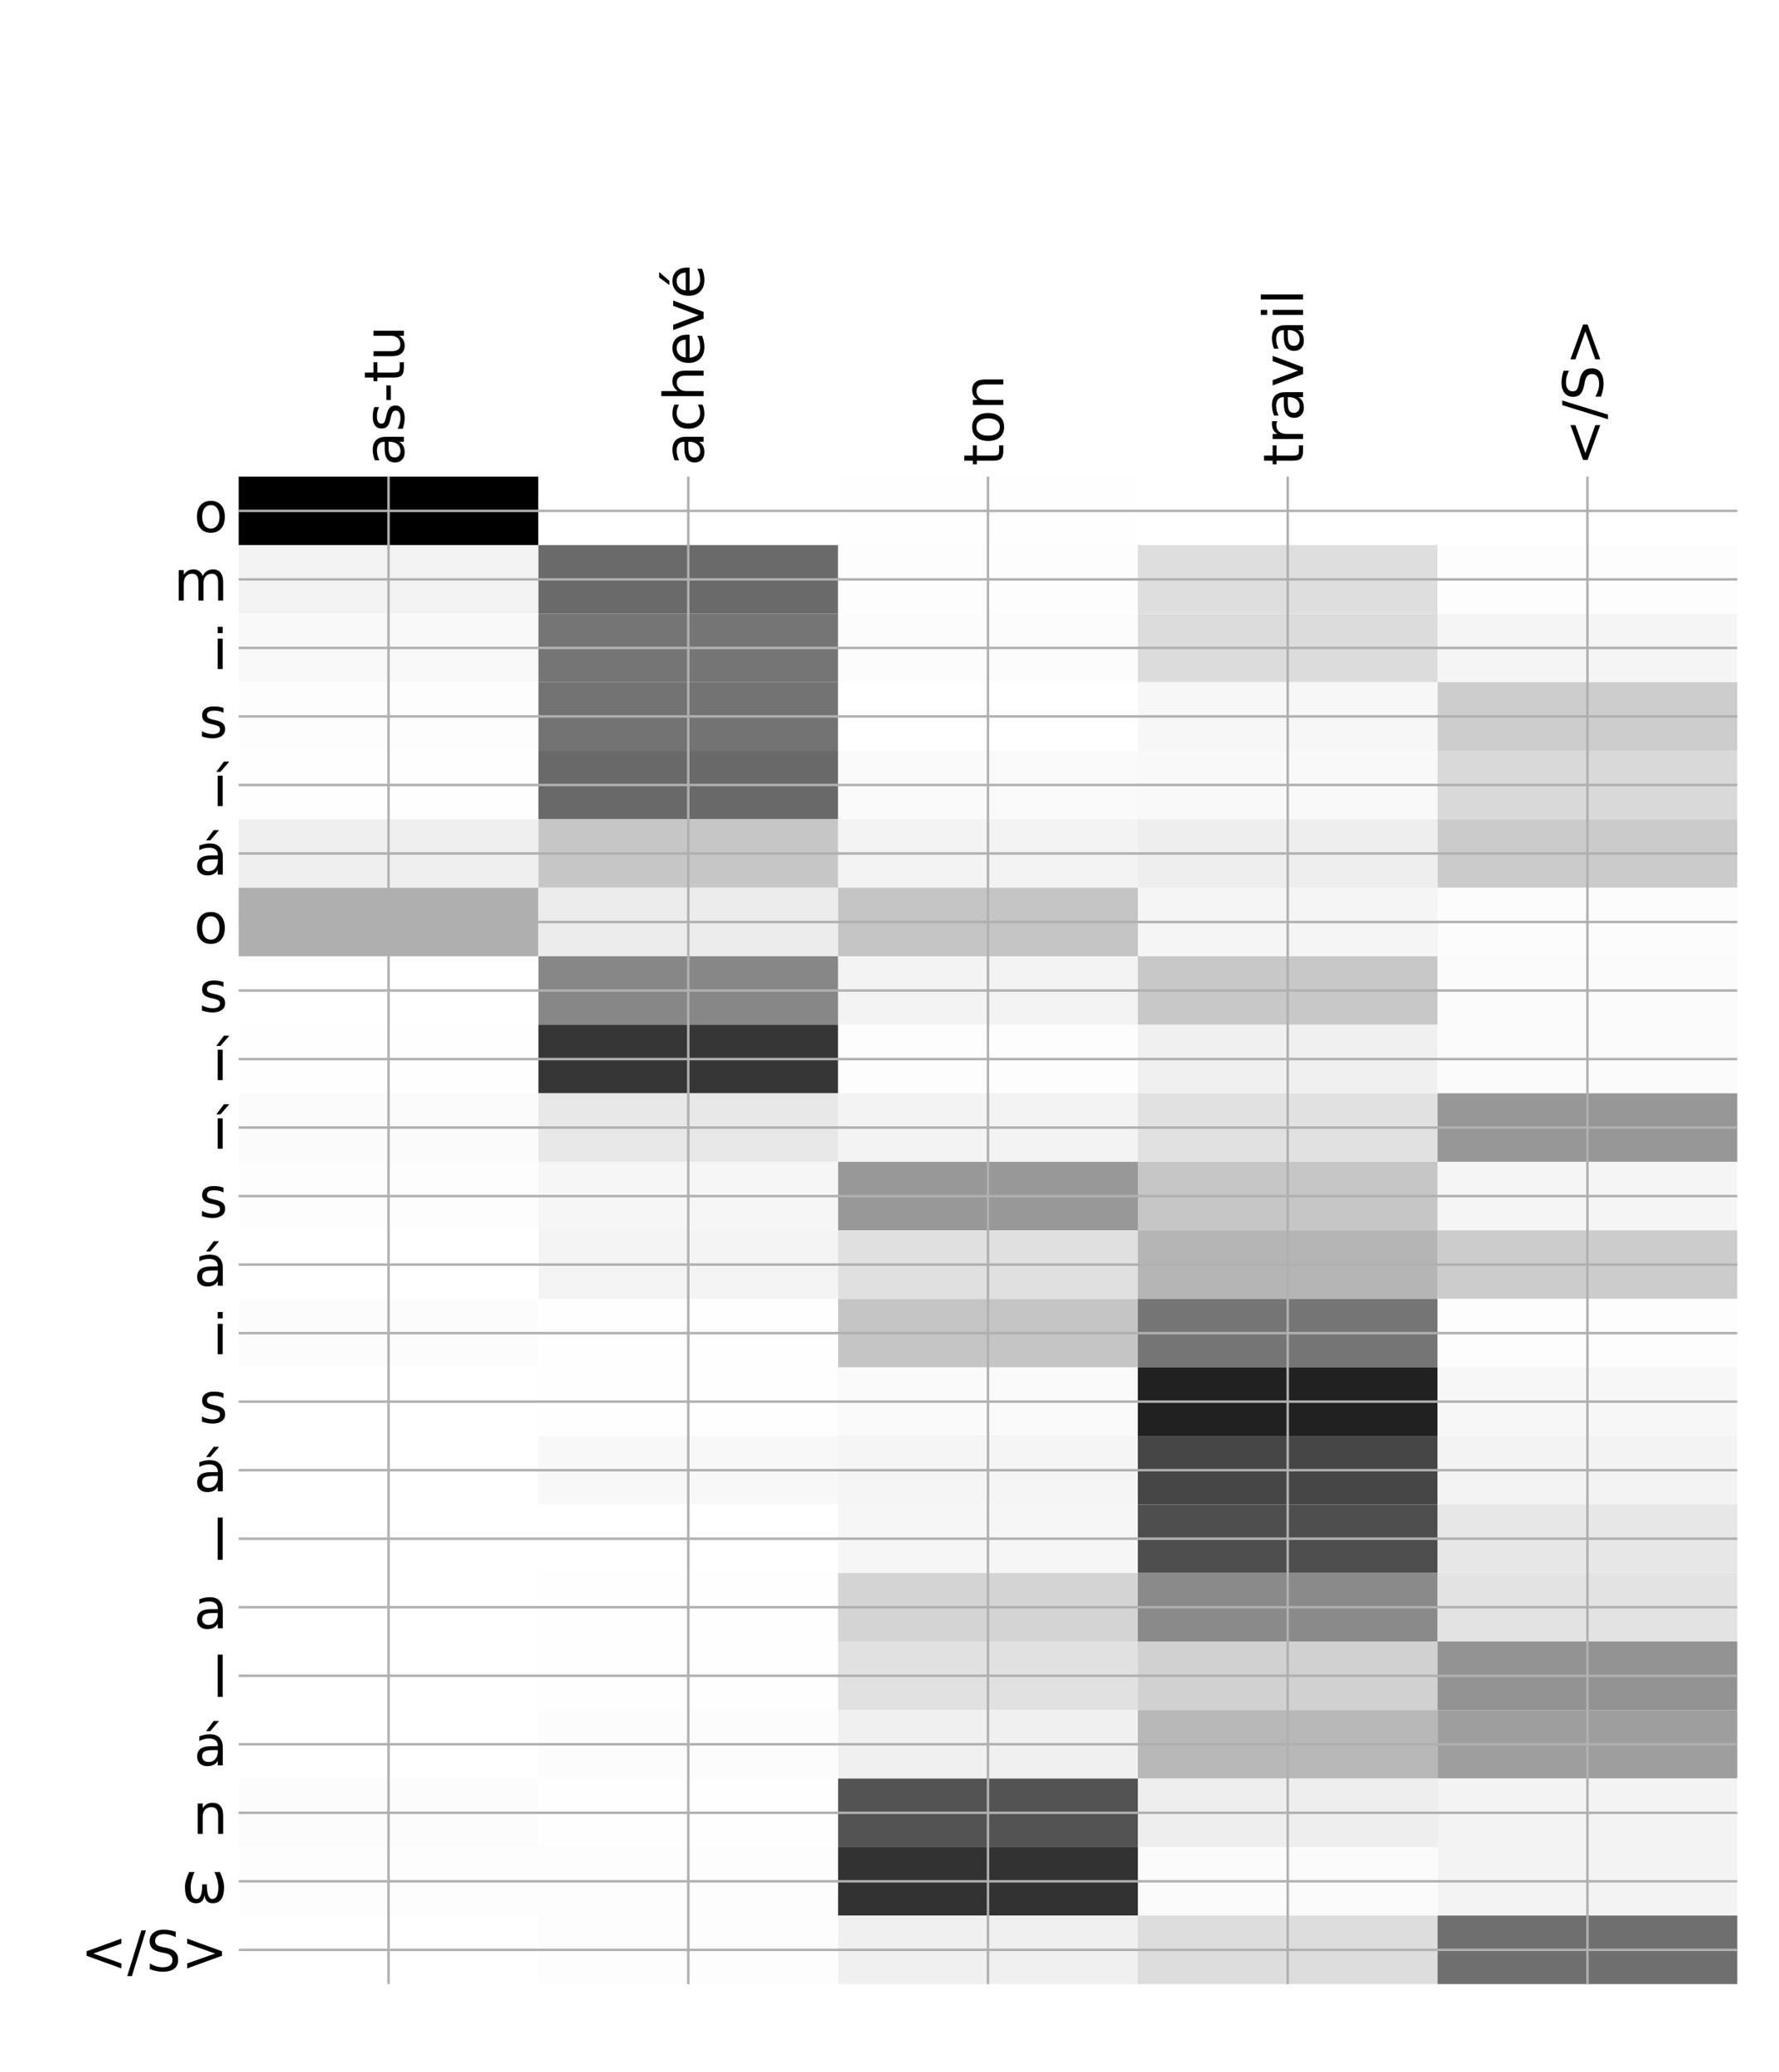 <?xml version="1.0" encoding="utf-8" standalone="no"?>
<!DOCTYPE svg PUBLIC "-//W3C//DTD SVG 1.1//EN"
  "http://www.w3.org/Graphics/SVG/1.1/DTD/svg11.dtd">
<!-- Created with matplotlib (http://matplotlib.org/) -->
<svg height="671pt" version="1.1" viewBox="0 0 576 671" width="576pt" xmlns="http://www.w3.org/2000/svg" xmlns:xlink="http://www.w3.org/1999/xlink">
 <defs>
  <style type="text/css">
*{stroke-linecap:butt;stroke-linejoin:round;}
  </style>
 </defs>
 <g id="figure_1">
  <g id="patch_1">
   <path d="M 0 672 
L 576 672 
L 576 0 
L 0 0 
z
" style="fill:#ffffff;"/>
  </g>
  <g id="axes_1">
   <g id="PolyCollection_1">
    <path clip-path="url(#p0126d42567)" d="M 77.275 154.331 
L 77.275 176.518 
L 174.32 176.518 
L 174.32 154.331 
L 77.275 154.331 
z
"/>
    <path clip-path="url(#p0126d42567)" d="M 174.32 154.331 
L 174.32 176.518 
L 271.365 176.518 
L 271.365 154.331 
L 174.32 154.331 
z
" style="fill:#ffffff;"/>
    <path clip-path="url(#p0126d42567)" d="M 271.365 154.331 
L 271.365 176.518 
L 368.41 176.518 
L 368.41 154.331 
L 271.365 154.331 
z
" style="fill:#fefefe;"/>
    <path clip-path="url(#p0126d42567)" d="M 368.41 154.331 
L 368.41 176.518 
L 465.455 176.518 
L 465.455 154.331 
L 368.41 154.331 
z
" style="fill:#ffffff;"/>
    <path clip-path="url(#p0126d42567)" d="M 465.455 154.331 
L 465.455 176.518 
L 562.5 176.518 
L 562.5 154.331 
L 465.455 154.331 
z
" style="fill:#ffffff;"/>
    <path clip-path="url(#p0126d42567)" d="M 77.275 176.518 
L 77.275 198.706 
L 174.32 198.706 
L 174.32 176.518 
L 77.275 176.518 
z
" style="fill:#f3f3f3;"/>
    <path clip-path="url(#p0126d42567)" d="M 174.32 176.518 
L 174.32 198.706 
L 271.365 198.706 
L 271.365 176.518 
L 174.32 176.518 
z
" style="fill:#6a6a6a;"/>
    <path clip-path="url(#p0126d42567)" d="M 271.365 176.518 
L 271.365 198.706 
L 368.41 198.706 
L 368.41 176.518 
L 271.365 176.518 
z
" style="fill:#fdfdfd;"/>
    <path clip-path="url(#p0126d42567)" d="M 368.41 176.518 
L 368.41 198.706 
L 465.455 198.706 
L 465.455 176.518 
L 368.41 176.518 
z
" style="fill:#dedede;"/>
    <path clip-path="url(#p0126d42567)" d="M 465.455 176.518 
L 465.455 198.706 
L 562.5 198.706 
L 562.5 176.518 
L 465.455 176.518 
z
" style="fill:#fdfdfd;"/>
    <path clip-path="url(#p0126d42567)" d="M 77.275 198.706 
L 77.275 220.894 
L 174.32 220.894 
L 174.32 198.706 
L 77.275 198.706 
z
" style="fill:#f9f9f9;"/>
    <path clip-path="url(#p0126d42567)" d="M 174.32 198.706 
L 174.32 220.894 
L 271.365 220.894 
L 271.365 198.706 
L 174.32 198.706 
z
" style="fill:#757575;"/>
    <path clip-path="url(#p0126d42567)" d="M 271.365 198.706 
L 271.365 220.894 
L 368.41 220.894 
L 368.41 198.706 
L 271.365 198.706 
z
" style="fill:#fcfcfc;"/>
    <path clip-path="url(#p0126d42567)" d="M 368.41 198.706 
L 368.41 220.894 
L 465.455 220.894 
L 465.455 198.706 
L 368.41 198.706 
z
" style="fill:#dcdcdc;"/>
    <path clip-path="url(#p0126d42567)" d="M 465.455 198.706 
L 465.455 220.894 
L 562.5 220.894 
L 562.5 198.706 
L 465.455 198.706 
z
" style="fill:#f5f5f5;"/>
    <path clip-path="url(#p0126d42567)" d="M 77.275 220.894 
L 77.275 243.081 
L 174.32 243.081 
L 174.32 220.894 
L 77.275 220.894 
z
" style="fill:#fdfdfd;"/>
    <path clip-path="url(#p0126d42567)" d="M 174.32 220.894 
L 174.32 243.081 
L 271.365 243.081 
L 271.365 220.894 
L 174.32 220.894 
z
" style="fill:#737373;"/>
    <path clip-path="url(#p0126d42567)" d="M 271.365 220.894 
L 271.365 243.081 
L 368.41 243.081 
L 368.41 220.894 
L 271.365 220.894 
z
" style="fill:#ffffff;"/>
    <path clip-path="url(#p0126d42567)" d="M 368.41 220.894 
L 368.41 243.081 
L 465.455 243.081 
L 465.455 220.894 
L 368.41 220.894 
z
" style="fill:#f7f7f7;"/>
    <path clip-path="url(#p0126d42567)" d="M 465.455 220.894 
L 465.455 243.081 
L 562.5 243.081 
L 562.5 220.894 
L 465.455 220.894 
z
" style="fill:#cdcdcd;"/>
    <path clip-path="url(#p0126d42567)" d="M 77.275 243.081 
L 77.275 265.269 
L 174.32 265.269 
L 174.32 243.081 
L 77.275 243.081 
z
" style="fill:#fefefe;"/>
    <path clip-path="url(#p0126d42567)" d="M 174.32 243.081 
L 174.32 265.269 
L 271.365 265.269 
L 271.365 243.081 
L 174.32 243.081 
z
" style="fill:#696969;"/>
    <path clip-path="url(#p0126d42567)" d="M 271.365 243.081 
L 271.365 265.269 
L 368.41 265.269 
L 368.41 243.081 
L 271.365 243.081 
z
" style="fill:#fafafa;"/>
    <path clip-path="url(#p0126d42567)" d="M 368.41 243.081 
L 368.41 265.269 
L 465.455 265.269 
L 465.455 243.081 
L 368.41 243.081 
z
" style="fill:#f9f9f9;"/>
    <path clip-path="url(#p0126d42567)" d="M 465.455 243.081 
L 465.455 265.269 
L 562.5 265.269 
L 562.5 243.081 
L 465.455 243.081 
z
" style="fill:#d9d9d9;"/>
    <path clip-path="url(#p0126d42567)" d="M 77.275 265.269 
L 77.275 287.457 
L 174.32 287.457 
L 174.32 265.269 
L 77.275 265.269 
z
" style="fill:#efefef;"/>
    <path clip-path="url(#p0126d42567)" d="M 174.32 265.269 
L 174.32 287.457 
L 271.365 287.457 
L 271.365 265.269 
L 174.32 265.269 
z
" style="fill:#c6c6c6;"/>
    <path clip-path="url(#p0126d42567)" d="M 271.365 265.269 
L 271.365 287.457 
L 368.41 287.457 
L 368.41 265.269 
L 271.365 265.269 
z
" style="fill:#f3f3f3;"/>
    <path clip-path="url(#p0126d42567)" d="M 368.41 265.269 
L 368.41 287.457 
L 465.455 287.457 
L 465.455 265.269 
L 368.41 265.269 
z
" style="fill:#eeeeee;"/>
    <path clip-path="url(#p0126d42567)" d="M 465.455 265.269 
L 465.455 287.457 
L 562.5 287.457 
L 562.5 265.269 
L 465.455 265.269 
z
" style="fill:#cbcbcb;"/>
    <path clip-path="url(#p0126d42567)" d="M 77.275 287.457 
L 77.275 309.644 
L 174.32 309.644 
L 174.32 287.457 
L 77.275 287.457 
z
" style="fill:#afafaf;"/>
    <path clip-path="url(#p0126d42567)" d="M 174.32 287.457 
L 174.32 309.644 
L 271.365 309.644 
L 271.365 287.457 
L 174.32 287.457 
z
" style="fill:#ececec;"/>
    <path clip-path="url(#p0126d42567)" d="M 271.365 287.457 
L 271.365 309.644 
L 368.41 309.644 
L 368.41 287.457 
L 271.365 287.457 
z
" style="fill:#c5c5c5;"/>
    <path clip-path="url(#p0126d42567)" d="M 368.41 287.457 
L 368.41 309.644 
L 465.455 309.644 
L 465.455 287.457 
L 368.41 287.457 
z
" style="fill:#f5f5f5;"/>
    <path clip-path="url(#p0126d42567)" d="M 465.455 287.457 
L 465.455 309.644 
L 562.5 309.644 
L 562.5 287.457 
L 465.455 287.457 
z
" style="fill:#fcfcfc;"/>
    <path clip-path="url(#p0126d42567)" d="M 77.275 309.644 
L 77.275 331.832 
L 174.32 331.832 
L 174.32 309.644 
L 77.275 309.644 
z
" style="fill:#ffffff;"/>
    <path clip-path="url(#p0126d42567)" d="M 174.32 309.644 
L 174.32 331.832 
L 271.365 331.832 
L 271.365 309.644 
L 174.32 309.644 
z
" style="fill:#878787;"/>
    <path clip-path="url(#p0126d42567)" d="M 271.365 309.644 
L 271.365 331.832 
L 368.41 331.832 
L 368.41 309.644 
L 271.365 309.644 
z
" style="fill:#f3f3f3;"/>
    <path clip-path="url(#p0126d42567)" d="M 368.41 309.644 
L 368.41 331.832 
L 465.455 331.832 
L 465.455 309.644 
L 368.41 309.644 
z
" style="fill:#c8c8c8;"/>
    <path clip-path="url(#p0126d42567)" d="M 465.455 309.644 
L 465.455 331.832 
L 562.5 331.832 
L 562.5 309.644 
L 465.455 309.644 
z
" style="fill:#fbfbfb;"/>
    <path clip-path="url(#p0126d42567)" d="M 77.275 331.832 
L 77.275 354.02 
L 174.32 354.02 
L 174.32 331.832 
L 77.275 331.832 
z
" style="fill:#fefefe;"/>
    <path clip-path="url(#p0126d42567)" d="M 174.32 331.832 
L 174.32 354.02 
L 271.365 354.02 
L 271.365 331.832 
L 174.32 331.832 
z
" style="fill:#363636;"/>
    <path clip-path="url(#p0126d42567)" d="M 271.365 331.832 
L 271.365 354.02 
L 368.41 354.02 
L 368.41 331.832 
L 271.365 331.832 
z
" style="fill:#fdfdfd;"/>
    <path clip-path="url(#p0126d42567)" d="M 368.41 331.832 
L 368.41 354.02 
L 465.455 354.02 
L 465.455 331.832 
L 368.41 331.832 
z
" style="fill:#f0f0f0;"/>
    <path clip-path="url(#p0126d42567)" d="M 465.455 331.832 
L 465.455 354.02 
L 562.5 354.02 
L 562.5 331.832 
L 465.455 331.832 
z
" style="fill:#fbfbfb;"/>
    <path clip-path="url(#p0126d42567)" d="M 77.275 354.02 
L 77.275 376.208 
L 174.32 376.208 
L 174.32 354.02 
L 77.275 354.02 
z
" style="fill:#fbfbfb;"/>
    <path clip-path="url(#p0126d42567)" d="M 174.32 354.02 
L 174.32 376.208 
L 271.365 376.208 
L 271.365 354.02 
L 174.32 354.02 
z
" style="fill:#e8e8e8;"/>
    <path clip-path="url(#p0126d42567)" d="M 271.365 354.02 
L 271.365 376.208 
L 368.41 376.208 
L 368.41 354.02 
L 271.365 354.02 
z
" style="fill:#f3f3f3;"/>
    <path clip-path="url(#p0126d42567)" d="M 368.41 354.02 
L 368.41 376.208 
L 465.455 376.208 
L 465.455 354.02 
L 368.41 354.02 
z
" style="fill:#e1e1e1;"/>
    <path clip-path="url(#p0126d42567)" d="M 465.455 354.02 
L 465.455 376.208 
L 562.5 376.208 
L 562.5 354.02 
L 465.455 354.02 
z
" style="fill:#979797;"/>
    <path clip-path="url(#p0126d42567)" d="M 77.275 376.208 
L 77.275 398.395 
L 174.32 398.395 
L 174.32 376.208 
L 77.275 376.208 
z
" style="fill:#fdfdfd;"/>
    <path clip-path="url(#p0126d42567)" d="M 174.32 376.208 
L 174.32 398.395 
L 271.365 398.395 
L 271.365 376.208 
L 174.32 376.208 
z
" style="fill:#f6f6f6;"/>
    <path clip-path="url(#p0126d42567)" d="M 271.365 376.208 
L 271.365 398.395 
L 368.41 398.395 
L 368.41 376.208 
L 271.365 376.208 
z
" style="fill:#989898;"/>
    <path clip-path="url(#p0126d42567)" d="M 368.41 376.208 
L 368.41 398.395 
L 465.455 398.395 
L 465.455 376.208 
L 368.41 376.208 
z
" style="fill:#c6c6c6;"/>
    <path clip-path="url(#p0126d42567)" d="M 465.455 376.208 
L 465.455 398.395 
L 562.5 398.395 
L 562.5 376.208 
L 465.455 376.208 
z
" style="fill:#f5f5f5;"/>
    <path clip-path="url(#p0126d42567)" d="M 77.275 398.395 
L 77.275 420.583 
L 174.32 420.583 
L 174.32 398.395 
L 77.275 398.395 
z
" style="fill:#ffffff;"/>
    <path clip-path="url(#p0126d42567)" d="M 174.32 398.395 
L 174.32 420.583 
L 271.365 420.583 
L 271.365 398.395 
L 174.32 398.395 
z
" style="fill:#f4f4f4;"/>
    <path clip-path="url(#p0126d42567)" d="M 271.365 398.395 
L 271.365 420.583 
L 368.41 420.583 
L 368.41 398.395 
L 271.365 398.395 
z
" style="fill:#e0e0e0;"/>
    <path clip-path="url(#p0126d42567)" d="M 368.41 398.395 
L 368.41 420.583 
L 465.455 420.583 
L 465.455 398.395 
L 368.41 398.395 
z
" style="fill:#b5b5b5;"/>
    <path clip-path="url(#p0126d42567)" d="M 465.455 398.395 
L 465.455 420.583 
L 562.5 420.583 
L 562.5 398.395 
L 465.455 398.395 
z
" style="fill:#cccccc;"/>
    <path clip-path="url(#p0126d42567)" d="M 77.275 420.583 
L 77.275 442.771 
L 174.32 442.771 
L 174.32 420.583 
L 77.275 420.583 
z
" style="fill:#fcfcfc;"/>
    <path clip-path="url(#p0126d42567)" d="M 174.32 420.583 
L 174.32 442.771 
L 271.365 442.771 
L 271.365 420.583 
L 174.32 420.583 
z
" style="fill:#fefefe;"/>
    <path clip-path="url(#p0126d42567)" d="M 271.365 420.583 
L 271.365 442.771 
L 368.41 442.771 
L 368.41 420.583 
L 271.365 420.583 
z
" style="fill:#c5c5c5;"/>
    <path clip-path="url(#p0126d42567)" d="M 368.41 420.583 
L 368.41 442.771 
L 465.455 442.771 
L 465.455 420.583 
L 368.41 420.583 
z
" style="fill:#757575;"/>
    <path clip-path="url(#p0126d42567)" d="M 465.455 420.583 
L 465.455 442.771 
L 562.5 442.771 
L 562.5 420.583 
L 465.455 420.583 
z
" style="fill:#fdfdfd;"/>
    <path clip-path="url(#p0126d42567)" d="M 77.275 442.771 
L 77.275 464.958 
L 174.32 464.958 
L 174.32 442.771 
L 77.275 442.771 
z
" style="fill:#ffffff;"/>
    <path clip-path="url(#p0126d42567)" d="M 174.32 442.771 
L 174.32 464.958 
L 271.365 464.958 
L 271.365 442.771 
L 174.32 442.771 
z
" style="fill:#fefefe;"/>
    <path clip-path="url(#p0126d42567)" d="M 271.365 442.771 
L 271.365 464.958 
L 368.41 464.958 
L 368.41 442.771 
L 271.365 442.771 
z
" style="fill:#fafafa;"/>
    <path clip-path="url(#p0126d42567)" d="M 368.41 442.771 
L 368.41 464.958 
L 465.455 464.958 
L 465.455 442.771 
L 368.41 442.771 
z
" style="fill:#212121;"/>
    <path clip-path="url(#p0126d42567)" d="M 465.455 442.771 
L 465.455 464.958 
L 562.5 464.958 
L 562.5 442.771 
L 465.455 442.771 
z
" style="fill:#f7f7f7;"/>
    <path clip-path="url(#p0126d42567)" d="M 77.275 464.958 
L 77.275 487.146 
L 174.32 487.146 
L 174.32 464.958 
L 77.275 464.958 
z
" style="fill:#ffffff;"/>
    <path clip-path="url(#p0126d42567)" d="M 174.32 464.958 
L 174.32 487.146 
L 271.365 487.146 
L 271.365 464.958 
L 174.32 464.958 
z
" style="fill:#f8f8f8;"/>
    <path clip-path="url(#p0126d42567)" d="M 271.365 464.958 
L 271.365 487.146 
L 368.41 487.146 
L 368.41 464.958 
L 271.365 464.958 
z
" style="fill:#f5f5f5;"/>
    <path clip-path="url(#p0126d42567)" d="M 368.41 464.958 
L 368.41 487.146 
L 465.455 487.146 
L 465.455 464.958 
L 368.41 464.958 
z
" style="fill:#464646;"/>
    <path clip-path="url(#p0126d42567)" d="M 465.455 464.958 
L 465.455 487.146 
L 562.5 487.146 
L 562.5 464.958 
L 465.455 464.958 
z
" style="fill:#f3f3f3;"/>
    <path clip-path="url(#p0126d42567)" d="M 77.275 487.146 
L 77.275 509.334 
L 174.32 509.334 
L 174.32 487.146 
L 77.275 487.146 
z
" style="fill:#ffffff;"/>
    <path clip-path="url(#p0126d42567)" d="M 174.32 487.146 
L 174.32 509.334 
L 271.365 509.334 
L 271.365 487.146 
L 174.32 487.146 
z
" style="fill:#ffffff;"/>
    <path clip-path="url(#p0126d42567)" d="M 271.365 487.146 
L 271.365 509.334 
L 368.41 509.334 
L 368.41 487.146 
L 271.365 487.146 
z
" style="fill:#f6f6f6;"/>
    <path clip-path="url(#p0126d42567)" d="M 368.41 487.146 
L 368.41 509.334 
L 465.455 509.334 
L 465.455 487.146 
L 368.41 487.146 
z
" style="fill:#4e4e4e;"/>
    <path clip-path="url(#p0126d42567)" d="M 465.455 487.146 
L 465.455 509.334 
L 562.5 509.334 
L 562.5 487.146 
L 465.455 487.146 
z
" style="fill:#e7e7e7;"/>
    <path clip-path="url(#p0126d42567)" d="M 77.275 509.334 
L 77.275 531.521 
L 174.32 531.521 
L 174.32 509.334 
L 77.275 509.334 
z
" style="fill:#ffffff;"/>
    <path clip-path="url(#p0126d42567)" d="M 174.32 509.334 
L 174.32 531.521 
L 271.365 531.521 
L 271.365 509.334 
L 174.32 509.334 
z
" style="fill:#fefefe;"/>
    <path clip-path="url(#p0126d42567)" d="M 271.365 509.334 
L 271.365 531.521 
L 368.41 531.521 
L 368.41 509.334 
L 271.365 509.334 
z
" style="fill:#d4d4d4;"/>
    <path clip-path="url(#p0126d42567)" d="M 368.41 509.334 
L 368.41 531.521 
L 465.455 531.521 
L 465.455 509.334 
L 368.41 509.334 
z
" style="fill:#8a8a8a;"/>
    <path clip-path="url(#p0126d42567)" d="M 465.455 509.334 
L 465.455 531.521 
L 562.5 531.521 
L 562.5 509.334 
L 465.455 509.334 
z
" style="fill:#e3e3e3;"/>
    <path clip-path="url(#p0126d42567)" d="M 77.275 531.521 
L 77.275 553.709 
L 174.32 553.709 
L 174.32 531.521 
L 77.275 531.521 
z
" style="fill:#ffffff;"/>
    <path clip-path="url(#p0126d42567)" d="M 174.32 531.521 
L 174.32 553.709 
L 271.365 553.709 
L 271.365 531.521 
L 174.32 531.521 
z
" style="fill:#fefefe;"/>
    <path clip-path="url(#p0126d42567)" d="M 271.365 531.521 
L 271.365 553.709 
L 368.41 553.709 
L 368.41 531.521 
L 271.365 531.521 
z
" style="fill:#e1e1e1;"/>
    <path clip-path="url(#p0126d42567)" d="M 368.41 531.521 
L 368.41 553.709 
L 465.455 553.709 
L 465.455 531.521 
L 368.41 531.521 
z
" style="fill:#d1d1d1;"/>
    <path clip-path="url(#p0126d42567)" d="M 465.455 531.521 
L 465.455 553.709 
L 562.5 553.709 
L 562.5 531.521 
L 465.455 531.521 
z
" style="fill:#939393;"/>
    <path clip-path="url(#p0126d42567)" d="M 77.275 553.709 
L 77.275 575.897 
L 174.32 575.897 
L 174.32 553.709 
L 77.275 553.709 
z
" style="fill:#ffffff;"/>
    <path clip-path="url(#p0126d42567)" d="M 174.32 553.709 
L 174.32 575.897 
L 271.365 575.897 
L 271.365 553.709 
L 174.32 553.709 
z
" style="fill:#fcfcfc;"/>
    <path clip-path="url(#p0126d42567)" d="M 271.365 553.709 
L 271.365 575.897 
L 368.41 575.897 
L 368.41 553.709 
L 271.365 553.709 
z
" style="fill:#f0f0f0;"/>
    <path clip-path="url(#p0126d42567)" d="M 368.41 553.709 
L 368.41 575.897 
L 465.455 575.897 
L 465.455 553.709 
L 368.41 553.709 
z
" style="fill:#b8b8b8;"/>
    <path clip-path="url(#p0126d42567)" d="M 465.455 553.709 
L 465.455 575.897 
L 562.5 575.897 
L 562.5 553.709 
L 465.455 553.709 
z
" style="fill:#9e9e9e;"/>
    <path clip-path="url(#p0126d42567)" d="M 77.275 575.897 
L 77.275 598.085 
L 174.32 598.085 
L 174.32 575.897 
L 77.275 575.897 
z
" style="fill:#fcfcfc;"/>
    <path clip-path="url(#p0126d42567)" d="M 174.32 575.897 
L 174.32 598.085 
L 271.365 598.085 
L 271.365 575.897 
L 174.32 575.897 
z
" style="fill:#fefefe;"/>
    <path clip-path="url(#p0126d42567)" d="M 271.365 575.897 
L 271.365 598.085 
L 368.41 598.085 
L 368.41 575.897 
L 271.365 575.897 
z
" style="fill:#535353;"/>
    <path clip-path="url(#p0126d42567)" d="M 368.41 575.897 
L 368.41 598.085 
L 465.455 598.085 
L 465.455 575.897 
L 368.41 575.897 
z
" style="fill:#eeeeee;"/>
    <path clip-path="url(#p0126d42567)" d="M 465.455 575.897 
L 465.455 598.085 
L 562.5 598.085 
L 562.5 575.897 
L 465.455 575.897 
z
" style="fill:#f3f3f3;"/>
    <path clip-path="url(#p0126d42567)" d="M 77.275 598.085 
L 77.275 620.272 
L 174.32 620.272 
L 174.32 598.085 
L 77.275 598.085 
z
" style="fill:#fdfdfd;"/>
    <path clip-path="url(#p0126d42567)" d="M 174.32 598.085 
L 174.32 620.272 
L 271.365 620.272 
L 271.365 598.085 
L 174.32 598.085 
z
" style="fill:#fdfdfd;"/>
    <path clip-path="url(#p0126d42567)" d="M 271.365 598.085 
L 271.365 620.272 
L 368.41 620.272 
L 368.41 598.085 
L 271.365 598.085 
z
" style="fill:#323232;"/>
    <path clip-path="url(#p0126d42567)" d="M 368.41 598.085 
L 368.41 620.272 
L 465.455 620.272 
L 465.455 598.085 
L 368.41 598.085 
z
" style="fill:#fbfbfb;"/>
    <path clip-path="url(#p0126d42567)" d="M 465.455 598.085 
L 465.455 620.272 
L 562.5 620.272 
L 562.5 598.085 
L 465.455 598.085 
z
" style="fill:#f3f3f3;"/>
    <path clip-path="url(#p0126d42567)" d="M 77.275 620.272 
L 77.275 642.46 
L 174.32 642.46 
L 174.32 620.272 
L 77.275 620.272 
z
" style="fill:#ffffff;"/>
    <path clip-path="url(#p0126d42567)" d="M 174.32 620.272 
L 174.32 642.46 
L 271.365 642.46 
L 271.365 620.272 
L 174.32 620.272 
z
" style="fill:#fdfdfd;"/>
    <path clip-path="url(#p0126d42567)" d="M 271.365 620.272 
L 271.365 642.46 
L 368.41 642.46 
L 368.41 620.272 
L 271.365 620.272 
z
" style="fill:#f0f0f0;"/>
    <path clip-path="url(#p0126d42567)" d="M 368.41 620.272 
L 368.41 642.46 
L 465.455 642.46 
L 465.455 620.272 
L 368.41 620.272 
z
" style="fill:#dddddd;"/>
    <path clip-path="url(#p0126d42567)" d="M 465.455 620.272 
L 465.455 642.46 
L 562.5 642.46 
L 562.5 620.272 
L 465.455 620.272 
z
" style="fill:#6f6f6f;"/>
   </g>
   <g id="matplotlib.axis_1">
    <g id="xtick_1">
     <g id="line2d_1">
      <path clip-path="url(#p0126d42567)" d="M 125.797 642.46 
L 125.797 154.331 
" style="fill:none;stroke:#b0b0b0;stroke-linecap:square;stroke-width:0.8;"/>
     </g>
     <g id="line2d_2"/>
     <g id="text_1">
      <!-- as-tu -->
      <defs>
       <path d="M 34.281 27.484 
Q 23.391 27.484 19.188 25 
Q 14.984 22.516 14.984 16.5 
Q 14.984 11.719 18.141 8.906 
Q 21.297 6.109 26.703 6.109 
Q 34.188 6.109 38.703 11.406 
Q 43.219 16.703 43.219 25.484 
L 43.219 27.484 
z
M 52.203 31.203 
L 52.203 0 
L 43.219 0 
L 43.219 8.297 
Q 40.141 3.328 35.547 0.953 
Q 30.953 -1.422 24.312 -1.422 
Q 15.922 -1.422 10.953 3.297 
Q 6 8.016 6 15.922 
Q 6 25.141 12.172 29.828 
Q 18.359 34.516 30.609 34.516 
L 43.219 34.516 
L 43.219 35.406 
Q 43.219 41.609 39.141 45 
Q 35.062 48.391 27.688 48.391 
Q 23 48.391 18.547 47.266 
Q 14.109 46.141 10.016 43.891 
L 10.016 52.203 
Q 14.938 54.109 19.578 55.047 
Q 24.219 56 28.609 56 
Q 40.484 56 46.344 49.844 
Q 52.203 43.703 52.203 31.203 
z
" id="DejaVuSans-61"/>
       <path d="M 44.281 53.078 
L 44.281 44.578 
Q 40.484 46.531 36.375 47.5 
Q 32.281 48.484 27.875 48.484 
Q 21.188 48.484 17.844 46.438 
Q 14.5 44.391 14.5 40.281 
Q 14.5 37.156 16.891 35.375 
Q 19.281 33.594 26.516 31.984 
L 29.594 31.297 
Q 39.156 29.25 43.188 25.516 
Q 47.219 21.781 47.219 15.094 
Q 47.219 7.469 41.188 3.016 
Q 35.156 -1.422 24.609 -1.422 
Q 20.219 -1.422 15.453 -0.562 
Q 10.688 0.297 5.422 2 
L 5.422 11.281 
Q 10.406 8.688 15.234 7.391 
Q 20.062 6.109 24.812 6.109 
Q 31.156 6.109 34.562 8.281 
Q 37.984 10.453 37.984 14.406 
Q 37.984 18.062 35.516 20.016 
Q 33.062 21.969 24.703 23.781 
L 21.578 24.516 
Q 13.234 26.266 9.516 29.906 
Q 5.812 33.547 5.812 39.891 
Q 5.812 47.609 11.281 51.797 
Q 16.75 56 26.812 56 
Q 31.781 56 36.172 55.266 
Q 40.578 54.547 44.281 53.078 
z
" id="DejaVuSans-73"/>
       <path d="M 4.891 31.391 
L 31.203 31.391 
L 31.203 23.391 
L 4.891 23.391 
z
" id="DejaVuSans-2d"/>
       <path d="M 18.312 70.219 
L 18.312 54.688 
L 36.812 54.688 
L 36.812 47.703 
L 18.312 47.703 
L 18.312 18.016 
Q 18.312 11.328 20.141 9.422 
Q 21.969 7.516 27.594 7.516 
L 36.812 7.516 
L 36.812 0 
L 27.594 0 
Q 17.188 0 13.234 3.875 
Q 9.281 7.766 9.281 18.016 
L 9.281 47.703 
L 2.688 47.703 
L 2.688 54.688 
L 9.281 54.688 
L 9.281 70.219 
z
" id="DejaVuSans-74"/>
       <path d="M 8.5 21.578 
L 8.5 54.688 
L 17.484 54.688 
L 17.484 21.922 
Q 17.484 14.156 20.5 10.266 
Q 23.531 6.391 29.594 6.391 
Q 36.859 6.391 41.078 11.031 
Q 45.312 15.672 45.312 23.688 
L 45.312 54.688 
L 54.297 54.688 
L 54.297 0 
L 45.312 0 
L 45.312 8.406 
Q 42.047 3.422 37.719 1 
Q 33.406 -1.422 27.688 -1.422 
Q 18.266 -1.422 13.375 4.438 
Q 8.5 10.297 8.5 21.578 
z
M 31.109 56 
z
" id="DejaVuSans-75"/>
      </defs>
      <g transform="translate(130.764 150.831)rotate(-90)scale(0.18 -0.18)">
       <use xlink:href="#DejaVuSans-61"/>
       <use x="61.279" xlink:href="#DejaVuSans-73"/>
       <use x="113.379" xlink:href="#DejaVuSans-2d"/>
       <use x="149.463" xlink:href="#DejaVuSans-74"/>
       <use x="188.672" xlink:href="#DejaVuSans-75"/>
      </g>
     </g>
    </g>
    <g id="xtick_2">
     <g id="line2d_3">
      <path clip-path="url(#p0126d42567)" d="M 222.843 642.46 
L 222.843 154.331 
" style="fill:none;stroke:#b0b0b0;stroke-linecap:square;stroke-width:0.8;"/>
     </g>
     <g id="line2d_4"/>
     <g id="text_2">
      <!-- achevé -->
      <defs>
       <path d="M 48.781 52.594 
L 48.781 44.188 
Q 44.969 46.297 41.141 47.344 
Q 37.312 48.391 33.406 48.391 
Q 24.656 48.391 19.812 42.844 
Q 14.984 37.312 14.984 27.297 
Q 14.984 17.281 19.812 11.734 
Q 24.656 6.203 33.406 6.203 
Q 37.312 6.203 41.141 7.25 
Q 44.969 8.297 48.781 10.406 
L 48.781 2.094 
Q 45.016 0.344 40.984 -0.531 
Q 36.969 -1.422 32.422 -1.422 
Q 20.062 -1.422 12.781 6.344 
Q 5.516 14.109 5.516 27.297 
Q 5.516 40.672 12.859 48.328 
Q 20.219 56 33.016 56 
Q 37.156 56 41.109 55.141 
Q 45.062 54.297 48.781 52.594 
z
" id="DejaVuSans-63"/>
       <path d="M 54.891 33.016 
L 54.891 0 
L 45.906 0 
L 45.906 32.719 
Q 45.906 40.484 42.875 44.328 
Q 39.844 48.188 33.797 48.188 
Q 26.516 48.188 22.312 43.547 
Q 18.109 38.922 18.109 30.906 
L 18.109 0 
L 9.078 0 
L 9.078 75.984 
L 18.109 75.984 
L 18.109 46.188 
Q 21.344 51.125 25.703 53.562 
Q 30.078 56 35.797 56 
Q 45.219 56 50.047 50.172 
Q 54.891 44.344 54.891 33.016 
z
" id="DejaVuSans-68"/>
       <path d="M 56.203 29.594 
L 56.203 25.203 
L 14.891 25.203 
Q 15.484 15.922 20.484 11.062 
Q 25.484 6.203 34.422 6.203 
Q 39.594 6.203 44.453 7.469 
Q 49.312 8.734 54.109 11.281 
L 54.109 2.781 
Q 49.266 0.734 44.188 -0.344 
Q 39.109 -1.422 33.891 -1.422 
Q 20.797 -1.422 13.156 6.188 
Q 5.516 13.812 5.516 26.812 
Q 5.516 40.234 12.766 48.109 
Q 20.016 56 32.328 56 
Q 43.359 56 49.781 48.891 
Q 56.203 41.797 56.203 29.594 
z
M 47.219 32.234 
Q 47.125 39.594 43.094 43.984 
Q 39.062 48.391 32.422 48.391 
Q 24.906 48.391 20.391 44.141 
Q 15.875 39.891 15.188 32.172 
z
" id="DejaVuSans-65"/>
       <path d="M 2.984 54.688 
L 12.5 54.688 
L 29.594 8.797 
L 46.688 54.688 
L 56.203 54.688 
L 35.688 0 
L 23.484 0 
z
" id="DejaVuSans-76"/>
       <path d="M 56.203 29.594 
L 56.203 25.203 
L 14.891 25.203 
Q 15.484 15.922 20.484 11.062 
Q 25.484 6.203 34.422 6.203 
Q 39.594 6.203 44.453 7.469 
Q 49.312 8.734 54.109 11.281 
L 54.109 2.781 
Q 49.266 0.734 44.188 -0.344 
Q 39.109 -1.422 33.891 -1.422 
Q 20.797 -1.422 13.156 6.188 
Q 5.516 13.812 5.516 26.812 
Q 5.516 40.234 12.766 48.109 
Q 20.016 56 32.328 56 
Q 43.359 56 49.781 48.891 
Q 56.203 41.797 56.203 29.594 
z
M 47.219 32.234 
Q 47.125 39.594 43.094 43.984 
Q 39.062 48.391 32.422 48.391 
Q 24.906 48.391 20.391 44.141 
Q 15.875 39.891 15.188 32.172 
z
M 38.531 79.984 
L 48.25 79.984 
L 32.344 61.625 
L 24.859 61.625 
z
" id="DejaVuSans-e9"/>
      </defs>
      <g transform="translate(227.809 150.831)rotate(-90)scale(0.18 -0.18)">
       <use xlink:href="#DejaVuSans-61"/>
       <use x="61.279" xlink:href="#DejaVuSans-63"/>
       <use x="116.26" xlink:href="#DejaVuSans-68"/>
       <use x="179.639" xlink:href="#DejaVuSans-65"/>
       <use x="241.162" xlink:href="#DejaVuSans-76"/>
       <use x="300.342" xlink:href="#DejaVuSans-e9"/>
      </g>
     </g>
    </g>
    <g id="xtick_3">
     <g id="line2d_5">
      <path clip-path="url(#p0126d42567)" d="M 319.887 642.46 
L 319.887 154.331 
" style="fill:none;stroke:#b0b0b0;stroke-linecap:square;stroke-width:0.8;"/>
     </g>
     <g id="line2d_6"/>
     <g id="text_3">
      <!-- ton -->
      <defs>
       <path d="M 30.609 48.391 
Q 23.391 48.391 19.188 42.75 
Q 14.984 37.109 14.984 27.297 
Q 14.984 17.484 19.156 11.844 
Q 23.344 6.203 30.609 6.203 
Q 37.797 6.203 41.984 11.859 
Q 46.188 17.531 46.188 27.297 
Q 46.188 37.016 41.984 42.703 
Q 37.797 48.391 30.609 48.391 
z
M 30.609 56 
Q 42.328 56 49.016 48.375 
Q 55.719 40.766 55.719 27.297 
Q 55.719 13.875 49.016 6.219 
Q 42.328 -1.422 30.609 -1.422 
Q 18.844 -1.422 12.172 6.219 
Q 5.516 13.875 5.516 27.297 
Q 5.516 40.766 12.172 48.375 
Q 18.844 56 30.609 56 
z
" id="DejaVuSans-6f"/>
       <path d="M 54.891 33.016 
L 54.891 0 
L 45.906 0 
L 45.906 32.719 
Q 45.906 40.484 42.875 44.328 
Q 39.844 48.188 33.797 48.188 
Q 26.516 48.188 22.312 43.547 
Q 18.109 38.922 18.109 30.906 
L 18.109 0 
L 9.078 0 
L 9.078 54.688 
L 18.109 54.688 
L 18.109 46.188 
Q 21.344 51.125 25.703 53.562 
Q 30.078 56 35.797 56 
Q 45.219 56 50.047 50.172 
Q 54.891 44.344 54.891 33.016 
z
" id="DejaVuSans-6e"/>
      </defs>
      <g transform="translate(324.854 150.831)rotate(-90)scale(0.18 -0.18)">
       <use xlink:href="#DejaVuSans-74"/>
       <use x="39.209" xlink:href="#DejaVuSans-6f"/>
       <use x="100.391" xlink:href="#DejaVuSans-6e"/>
      </g>
     </g>
    </g>
    <g id="xtick_4">
     <g id="line2d_7">
      <path clip-path="url(#p0126d42567)" d="M 416.933 642.46 
L 416.933 154.331 
" style="fill:none;stroke:#b0b0b0;stroke-linecap:square;stroke-width:0.8;"/>
     </g>
     <g id="line2d_8"/>
     <g id="text_4">
      <!-- travail -->
      <defs>
       <path d="M 41.109 46.297 
Q 39.594 47.172 37.812 47.578 
Q 36.031 48 33.891 48 
Q 26.266 48 22.188 43.047 
Q 18.109 38.094 18.109 28.812 
L 18.109 0 
L 9.078 0 
L 9.078 54.688 
L 18.109 54.688 
L 18.109 46.188 
Q 20.953 51.172 25.484 53.578 
Q 30.031 56 36.531 56 
Q 37.453 56 38.578 55.875 
Q 39.703 55.766 41.062 55.516 
z
" id="DejaVuSans-72"/>
       <path d="M 9.422 54.688 
L 18.406 54.688 
L 18.406 0 
L 9.422 0 
z
M 9.422 75.984 
L 18.406 75.984 
L 18.406 64.594 
L 9.422 64.594 
z
" id="DejaVuSans-69"/>
       <path d="M 9.422 75.984 
L 18.406 75.984 
L 18.406 0 
L 9.422 0 
z
" id="DejaVuSans-6c"/>
      </defs>
      <g transform="translate(421.899 150.831)rotate(-90)scale(0.18 -0.18)">
       <use xlink:href="#DejaVuSans-74"/>
       <use x="39.209" xlink:href="#DejaVuSans-72"/>
       <use x="80.322" xlink:href="#DejaVuSans-61"/>
       <use x="141.602" xlink:href="#DejaVuSans-76"/>
       <use x="200.781" xlink:href="#DejaVuSans-61"/>
       <use x="262.061" xlink:href="#DejaVuSans-69"/>
       <use x="289.844" xlink:href="#DejaVuSans-6c"/>
      </g>
     </g>
    </g>
    <g id="xtick_5">
     <g id="line2d_9">
      <path clip-path="url(#p0126d42567)" d="M 513.977 642.46 
L 513.977 154.331 
" style="fill:none;stroke:#b0b0b0;stroke-linecap:square;stroke-width:0.8;"/>
     </g>
     <g id="line2d_10"/>
     <g id="text_5">
      <!-- &lt;/S&gt; -->
      <defs>
       <path d="M 73.188 49.219 
L 22.797 31.297 
L 73.188 13.484 
L 73.188 4.594 
L 10.594 27.297 
L 10.594 35.406 
L 73.188 58.109 
z
" id="DejaVuSans-3c"/>
       <path d="M 25.391 72.906 
L 33.688 72.906 
L 8.297 -9.281 
L 0 -9.281 
z
" id="DejaVuSans-2f"/>
       <path d="M 53.516 70.516 
L 53.516 60.891 
Q 47.906 63.578 42.922 64.891 
Q 37.938 66.219 33.297 66.219 
Q 25.25 66.219 20.875 63.094 
Q 16.5 59.969 16.5 54.203 
Q 16.5 49.359 19.406 46.891 
Q 22.312 44.438 30.422 42.922 
L 36.375 41.703 
Q 47.406 39.594 52.656 34.297 
Q 57.906 29 57.906 20.125 
Q 57.906 9.516 50.797 4.047 
Q 43.703 -1.422 29.984 -1.422 
Q 24.812 -1.422 18.969 -0.25 
Q 13.141 0.922 6.891 3.219 
L 6.891 13.375 
Q 12.891 10.016 18.656 8.297 
Q 24.422 6.594 29.984 6.594 
Q 38.422 6.594 43.016 9.906 
Q 47.609 13.234 47.609 19.391 
Q 47.609 24.75 44.312 27.781 
Q 41.016 30.812 33.5 32.328 
L 27.484 33.5 
Q 16.453 35.688 11.516 40.375 
Q 6.594 45.062 6.594 53.422 
Q 6.594 63.094 13.406 68.656 
Q 20.219 74.219 32.172 74.219 
Q 37.312 74.219 42.625 73.281 
Q 47.953 72.359 53.516 70.516 
z
" id="DejaVuSans-53"/>
       <path d="M 10.594 49.219 
L 10.594 58.109 
L 73.188 35.406 
L 73.188 27.297 
L 10.594 4.594 
L 10.594 13.484 
L 60.891 31.297 
z
" id="DejaVuSans-3e"/>
      </defs>
      <g transform="translate(518.944 150.831)rotate(-90)scale(0.18 -0.18)">
       <use xlink:href="#DejaVuSans-3c"/>
       <use x="83.789" xlink:href="#DejaVuSans-2f"/>
       <use x="117.48" xlink:href="#DejaVuSans-53"/>
       <use x="180.957" xlink:href="#DejaVuSans-3e"/>
      </g>
     </g>
    </g>
   </g>
   <g id="matplotlib.axis_2">
    <g id="ytick_1">
     <g id="line2d_11">
      <path clip-path="url(#p0126d42567)" d="M 77.275 165.424 
L 562.5 165.424 
" style="fill:none;stroke:#b0b0b0;stroke-linecap:square;stroke-width:0.8;"/>
     </g>
     <g id="line2d_12"/>
     <g id="text_6">
      <!-- o -->
      <g transform="translate(62.761 172.263)scale(0.18 -0.18)">
       <use xlink:href="#DejaVuSans-6f"/>
      </g>
     </g>
    </g>
    <g id="ytick_2">
     <g id="line2d_13">
      <path clip-path="url(#p0126d42567)" d="M 77.275 187.612 
L 562.5 187.612 
" style="fill:none;stroke:#b0b0b0;stroke-linecap:square;stroke-width:0.8;"/>
     </g>
     <g id="line2d_14"/>
     <g id="text_7">
      <!-- m -->
      <defs>
       <path d="M 52 44.188 
Q 55.375 50.25 60.062 53.125 
Q 64.75 56 71.094 56 
Q 79.641 56 84.281 50.016 
Q 88.922 44.047 88.922 33.016 
L 88.922 0 
L 79.891 0 
L 79.891 32.719 
Q 79.891 40.578 77.094 44.375 
Q 74.312 48.188 68.609 48.188 
Q 61.625 48.188 57.562 43.547 
Q 53.516 38.922 53.516 30.906 
L 53.516 0 
L 44.484 0 
L 44.484 32.719 
Q 44.484 40.625 41.703 44.406 
Q 38.922 48.188 33.109 48.188 
Q 26.219 48.188 22.156 43.531 
Q 18.109 38.875 18.109 30.906 
L 18.109 0 
L 9.078 0 
L 9.078 54.688 
L 18.109 54.688 
L 18.109 46.188 
Q 21.188 51.219 25.484 53.609 
Q 29.781 56 35.688 56 
Q 41.656 56 45.828 52.969 
Q 50 49.953 52 44.188 
z
" id="DejaVuSans-6d"/>
      </defs>
      <g transform="translate(56.242 194.451)scale(0.18 -0.18)">
       <use xlink:href="#DejaVuSans-6d"/>
      </g>
     </g>
    </g>
    <g id="ytick_3">
     <g id="line2d_15">
      <path clip-path="url(#p0126d42567)" d="M 77.275 209.8 
L 562.5 209.8 
" style="fill:none;stroke:#b0b0b0;stroke-linecap:square;stroke-width:0.8;"/>
     </g>
     <g id="line2d_16"/>
     <g id="text_8">
      <!-- i -->
      <g transform="translate(68.774 216.638)scale(0.18 -0.18)">
       <use xlink:href="#DejaVuSans-69"/>
      </g>
     </g>
    </g>
    <g id="ytick_4">
     <g id="line2d_17">
      <path clip-path="url(#p0126d42567)" d="M 77.275 231.988 
L 562.5 231.988 
" style="fill:none;stroke:#b0b0b0;stroke-linecap:square;stroke-width:0.8;"/>
     </g>
     <g id="line2d_18"/>
     <g id="text_9">
      <!-- s -->
      <g transform="translate(64.398 238.826)scale(0.18 -0.18)">
       <use xlink:href="#DejaVuSans-73"/>
      </g>
     </g>
    </g>
    <g id="ytick_5">
     <g id="line2d_19">
      <path clip-path="url(#p0126d42567)" d="M 77.275 254.175 
L 562.5 254.175 
" style="fill:none;stroke:#b0b0b0;stroke-linecap:square;stroke-width:0.8;"/>
     </g>
     <g id="line2d_20"/>
     <g id="text_10">
      <!-- í -->
      <defs>
       <path d="M 20.656 79.984 
L 30.375 79.984 
L 14.469 61.625 
L 6.984 61.625 
z
M 9.422 54.688 
L 18.406 54.688 
L 18.406 0 
L 9.422 0 
z
M 13.922 56 
z
" id="DejaVuSans-ed"/>
      </defs>
      <g transform="translate(68.774 261.014)scale(0.18 -0.18)">
       <use xlink:href="#DejaVuSans-ed"/>
      </g>
     </g>
    </g>
    <g id="ytick_6">
     <g id="line2d_21">
      <path clip-path="url(#p0126d42567)" d="M 77.275 276.363 
L 562.5 276.363 
" style="fill:none;stroke:#b0b0b0;stroke-linecap:square;stroke-width:0.8;"/>
     </g>
     <g id="line2d_22"/>
     <g id="text_11">
      <!-- á -->
      <defs>
       <path d="M 34.281 27.484 
Q 23.391 27.484 19.188 25 
Q 14.984 22.516 14.984 16.5 
Q 14.984 11.719 18.141 8.906 
Q 21.297 6.109 26.703 6.109 
Q 34.188 6.109 38.703 11.406 
Q 43.219 16.703 43.219 25.484 
L 43.219 27.484 
z
M 52.203 31.203 
L 52.203 0 
L 43.219 0 
L 43.219 8.297 
Q 40.141 3.328 35.547 0.953 
Q 30.953 -1.422 24.312 -1.422 
Q 15.922 -1.422 10.953 3.297 
Q 6 8.016 6 15.922 
Q 6 25.141 12.172 29.828 
Q 18.359 34.516 30.609 34.516 
L 43.219 34.516 
L 43.219 35.406 
Q 43.219 41.609 39.141 45 
Q 35.062 48.391 27.688 48.391 
Q 23 48.391 18.547 47.266 
Q 14.109 46.141 10.016 43.891 
L 10.016 52.203 
Q 14.938 54.109 19.578 55.047 
Q 24.219 56 28.609 56 
Q 40.484 56 46.344 49.844 
Q 52.203 43.703 52.203 31.203 
z
M 35.781 79.984 
L 45.5 79.984 
L 29.594 61.625 
L 22.109 61.625 
z
" id="DejaVuSans-e1"/>
      </defs>
      <g transform="translate(62.744 283.202)scale(0.18 -0.18)">
       <use xlink:href="#DejaVuSans-e1"/>
      </g>
     </g>
    </g>
    <g id="ytick_7">
     <g id="line2d_23">
      <path clip-path="url(#p0126d42567)" d="M 77.275 298.551 
L 562.5 298.551 
" style="fill:none;stroke:#b0b0b0;stroke-linecap:square;stroke-width:0.8;"/>
     </g>
     <g id="line2d_24"/>
     <g id="text_12">
      <!-- o -->
      <g transform="translate(62.761 305.389)scale(0.18 -0.18)">
       <use xlink:href="#DejaVuSans-6f"/>
      </g>
     </g>
    </g>
    <g id="ytick_8">
     <g id="line2d_25">
      <path clip-path="url(#p0126d42567)" d="M 77.275 320.738 
L 562.5 320.738 
" style="fill:none;stroke:#b0b0b0;stroke-linecap:square;stroke-width:0.8;"/>
     </g>
     <g id="line2d_26"/>
     <g id="text_13">
      <!-- s -->
      <g transform="translate(64.398 327.577)scale(0.18 -0.18)">
       <use xlink:href="#DejaVuSans-73"/>
      </g>
     </g>
    </g>
    <g id="ytick_9">
     <g id="line2d_27">
      <path clip-path="url(#p0126d42567)" d="M 77.275 342.926 
L 562.5 342.926 
" style="fill:none;stroke:#b0b0b0;stroke-linecap:square;stroke-width:0.8;"/>
     </g>
     <g id="line2d_28"/>
     <g id="text_14">
      <!-- í -->
      <g transform="translate(68.774 349.765)scale(0.18 -0.18)">
       <use xlink:href="#DejaVuSans-ed"/>
      </g>
     </g>
    </g>
    <g id="ytick_10">
     <g id="line2d_29">
      <path clip-path="url(#p0126d42567)" d="M 77.275 365.114 
L 562.5 365.114 
" style="fill:none;stroke:#b0b0b0;stroke-linecap:square;stroke-width:0.8;"/>
     </g>
     <g id="line2d_30"/>
     <g id="text_15">
      <!-- í -->
      <g transform="translate(68.774 371.952)scale(0.18 -0.18)">
       <use xlink:href="#DejaVuSans-ed"/>
      </g>
     </g>
    </g>
    <g id="ytick_11">
     <g id="line2d_31">
      <path clip-path="url(#p0126d42567)" d="M 77.275 387.301 
L 562.5 387.301 
" style="fill:none;stroke:#b0b0b0;stroke-linecap:square;stroke-width:0.8;"/>
     </g>
     <g id="line2d_32"/>
     <g id="text_16">
      <!-- s -->
      <g transform="translate(64.398 394.14)scale(0.18 -0.18)">
       <use xlink:href="#DejaVuSans-73"/>
      </g>
     </g>
    </g>
    <g id="ytick_12">
     <g id="line2d_33">
      <path clip-path="url(#p0126d42567)" d="M 77.275 409.489 
L 562.5 409.489 
" style="fill:none;stroke:#b0b0b0;stroke-linecap:square;stroke-width:0.8;"/>
     </g>
     <g id="line2d_34"/>
     <g id="text_17">
      <!-- á -->
      <g transform="translate(62.744 416.328)scale(0.18 -0.18)">
       <use xlink:href="#DejaVuSans-e1"/>
      </g>
     </g>
    </g>
    <g id="ytick_13">
     <g id="line2d_35">
      <path clip-path="url(#p0126d42567)" d="M 77.275 431.677 
L 562.5 431.677 
" style="fill:none;stroke:#b0b0b0;stroke-linecap:square;stroke-width:0.8;"/>
     </g>
     <g id="line2d_36"/>
     <g id="text_18">
      <!-- i -->
      <g transform="translate(68.774 438.515)scale(0.18 -0.18)">
       <use xlink:href="#DejaVuSans-69"/>
      </g>
     </g>
    </g>
    <g id="ytick_14">
     <g id="line2d_37">
      <path clip-path="url(#p0126d42567)" d="M 77.275 453.865 
L 562.5 453.865 
" style="fill:none;stroke:#b0b0b0;stroke-linecap:square;stroke-width:0.8;"/>
     </g>
     <g id="line2d_38"/>
     <g id="text_19">
      <!-- s -->
      <g transform="translate(64.398 460.703)scale(0.18 -0.18)">
       <use xlink:href="#DejaVuSans-73"/>
      </g>
     </g>
    </g>
    <g id="ytick_15">
     <g id="line2d_39">
      <path clip-path="url(#p0126d42567)" d="M 77.275 476.052 
L 562.5 476.052 
" style="fill:none;stroke:#b0b0b0;stroke-linecap:square;stroke-width:0.8;"/>
     </g>
     <g id="line2d_40"/>
     <g id="text_20">
      <!-- á -->
      <g transform="translate(62.744 482.891)scale(0.18 -0.18)">
       <use xlink:href="#DejaVuSans-e1"/>
      </g>
     </g>
    </g>
    <g id="ytick_16">
     <g id="line2d_41">
      <path clip-path="url(#p0126d42567)" d="M 77.275 498.24 
L 562.5 498.24 
" style="fill:none;stroke:#b0b0b0;stroke-linecap:square;stroke-width:0.8;"/>
     </g>
     <g id="line2d_42"/>
     <g id="text_21">
      <!-- l -->
      <g transform="translate(68.774 505.079)scale(0.18 -0.18)">
       <use xlink:href="#DejaVuSans-6c"/>
      </g>
     </g>
    </g>
    <g id="ytick_17">
     <g id="line2d_43">
      <path clip-path="url(#p0126d42567)" d="M 77.275 520.428 
L 562.5 520.428 
" style="fill:none;stroke:#b0b0b0;stroke-linecap:square;stroke-width:0.8;"/>
     </g>
     <g id="line2d_44"/>
     <g id="text_22">
      <!-- a -->
      <g transform="translate(62.744 527.266)scale(0.18 -0.18)">
       <use xlink:href="#DejaVuSans-61"/>
      </g>
     </g>
    </g>
    <g id="ytick_18">
     <g id="line2d_45">
      <path clip-path="url(#p0126d42567)" d="M 77.275 542.615 
L 562.5 542.615 
" style="fill:none;stroke:#b0b0b0;stroke-linecap:square;stroke-width:0.8;"/>
     </g>
     <g id="line2d_46"/>
     <g id="text_23">
      <!-- l -->
      <g transform="translate(68.774 549.454)scale(0.18 -0.18)">
       <use xlink:href="#DejaVuSans-6c"/>
      </g>
     </g>
    </g>
    <g id="ytick_19">
     <g id="line2d_47">
      <path clip-path="url(#p0126d42567)" d="M 77.275 564.803 
L 562.5 564.803 
" style="fill:none;stroke:#b0b0b0;stroke-linecap:square;stroke-width:0.8;"/>
     </g>
     <g id="line2d_48"/>
     <g id="text_24">
      <!-- á -->
      <g transform="translate(62.744 571.642)scale(0.18 -0.18)">
       <use xlink:href="#DejaVuSans-e1"/>
      </g>
     </g>
    </g>
    <g id="ytick_20">
     <g id="line2d_49">
      <path clip-path="url(#p0126d42567)" d="M 77.275 586.991 
L 562.5 586.991 
" style="fill:none;stroke:#b0b0b0;stroke-linecap:square;stroke-width:0.8;"/>
     </g>
     <g id="line2d_50"/>
     <g id="text_25">
      <!-- n -->
      <g transform="translate(62.367 593.829)scale(0.18 -0.18)">
       <use xlink:href="#DejaVuSans-6e"/>
      </g>
     </g>
    </g>
    <g id="ytick_21">
     <g id="line2d_51">
      <path clip-path="url(#p0126d42567)" d="M 77.275 609.178 
L 562.5 609.178 
" style="fill:none;stroke:#b0b0b0;stroke-linecap:square;stroke-width:0.8;"/>
     </g>
     <g id="line2d_52"/>
     <g id="text_26">
      <!-- ω -->
      <defs>
       <path d="M 26.859 -1.422 
Q 6.594 -1.422 6.594 27.594 
Q 6.594 39.062 14.156 54.688 
L 23.828 54.688 
Q 16.844 39.062 16.844 27.344 
Q 16.844 6.203 27.688 6.203 
Q 37.594 6.203 37.594 32.469 
L 45.906 32.469 
Q 45.906 6.203 55.812 6.203 
Q 66.656 6.203 66.656 27.344 
Q 66.656 39.062 59.672 54.688 
L 69.344 54.688 
Q 76.906 39.062 76.906 27.594 
Q 76.906 -1.422 56.641 -1.422 
Q 43.359 -1.422 41.75 13.188 
Q 39.75 -1.422 26.859 -1.422 
z
" id="DejaVuSans-3c9"/>
      </defs>
      <g transform="translate(58.703 616.017)scale(0.18 -0.18)">
       <use xlink:href="#DejaVuSans-3c9"/>
      </g>
     </g>
    </g>
    <g id="ytick_22">
     <g id="line2d_53">
      <path clip-path="url(#p0126d42567)" d="M 77.275 631.366 
L 562.5 631.366 
" style="fill:none;stroke:#b0b0b0;stroke-linecap:square;stroke-width:0.8;"/>
     </g>
     <g id="line2d_54"/>
     <g id="text_27">
      <!-- &lt;/S&gt; -->
      <g transform="translate(26.117 638.205)scale(0.18 -0.18)">
       <use xlink:href="#DejaVuSans-3c"/>
       <use x="83.789" xlink:href="#DejaVuSans-2f"/>
       <use x="117.48" xlink:href="#DejaVuSans-53"/>
       <use x="180.957" xlink:href="#DejaVuSans-3e"/>
      </g>
     </g>
    </g>
   </g>
  </g>
 </g>
 <defs>
  <clipPath id="p0126d42567">
   <rect height="488.129" width="485.225" x="77.275" y="154.331"/>
  </clipPath>
 </defs>
</svg>
